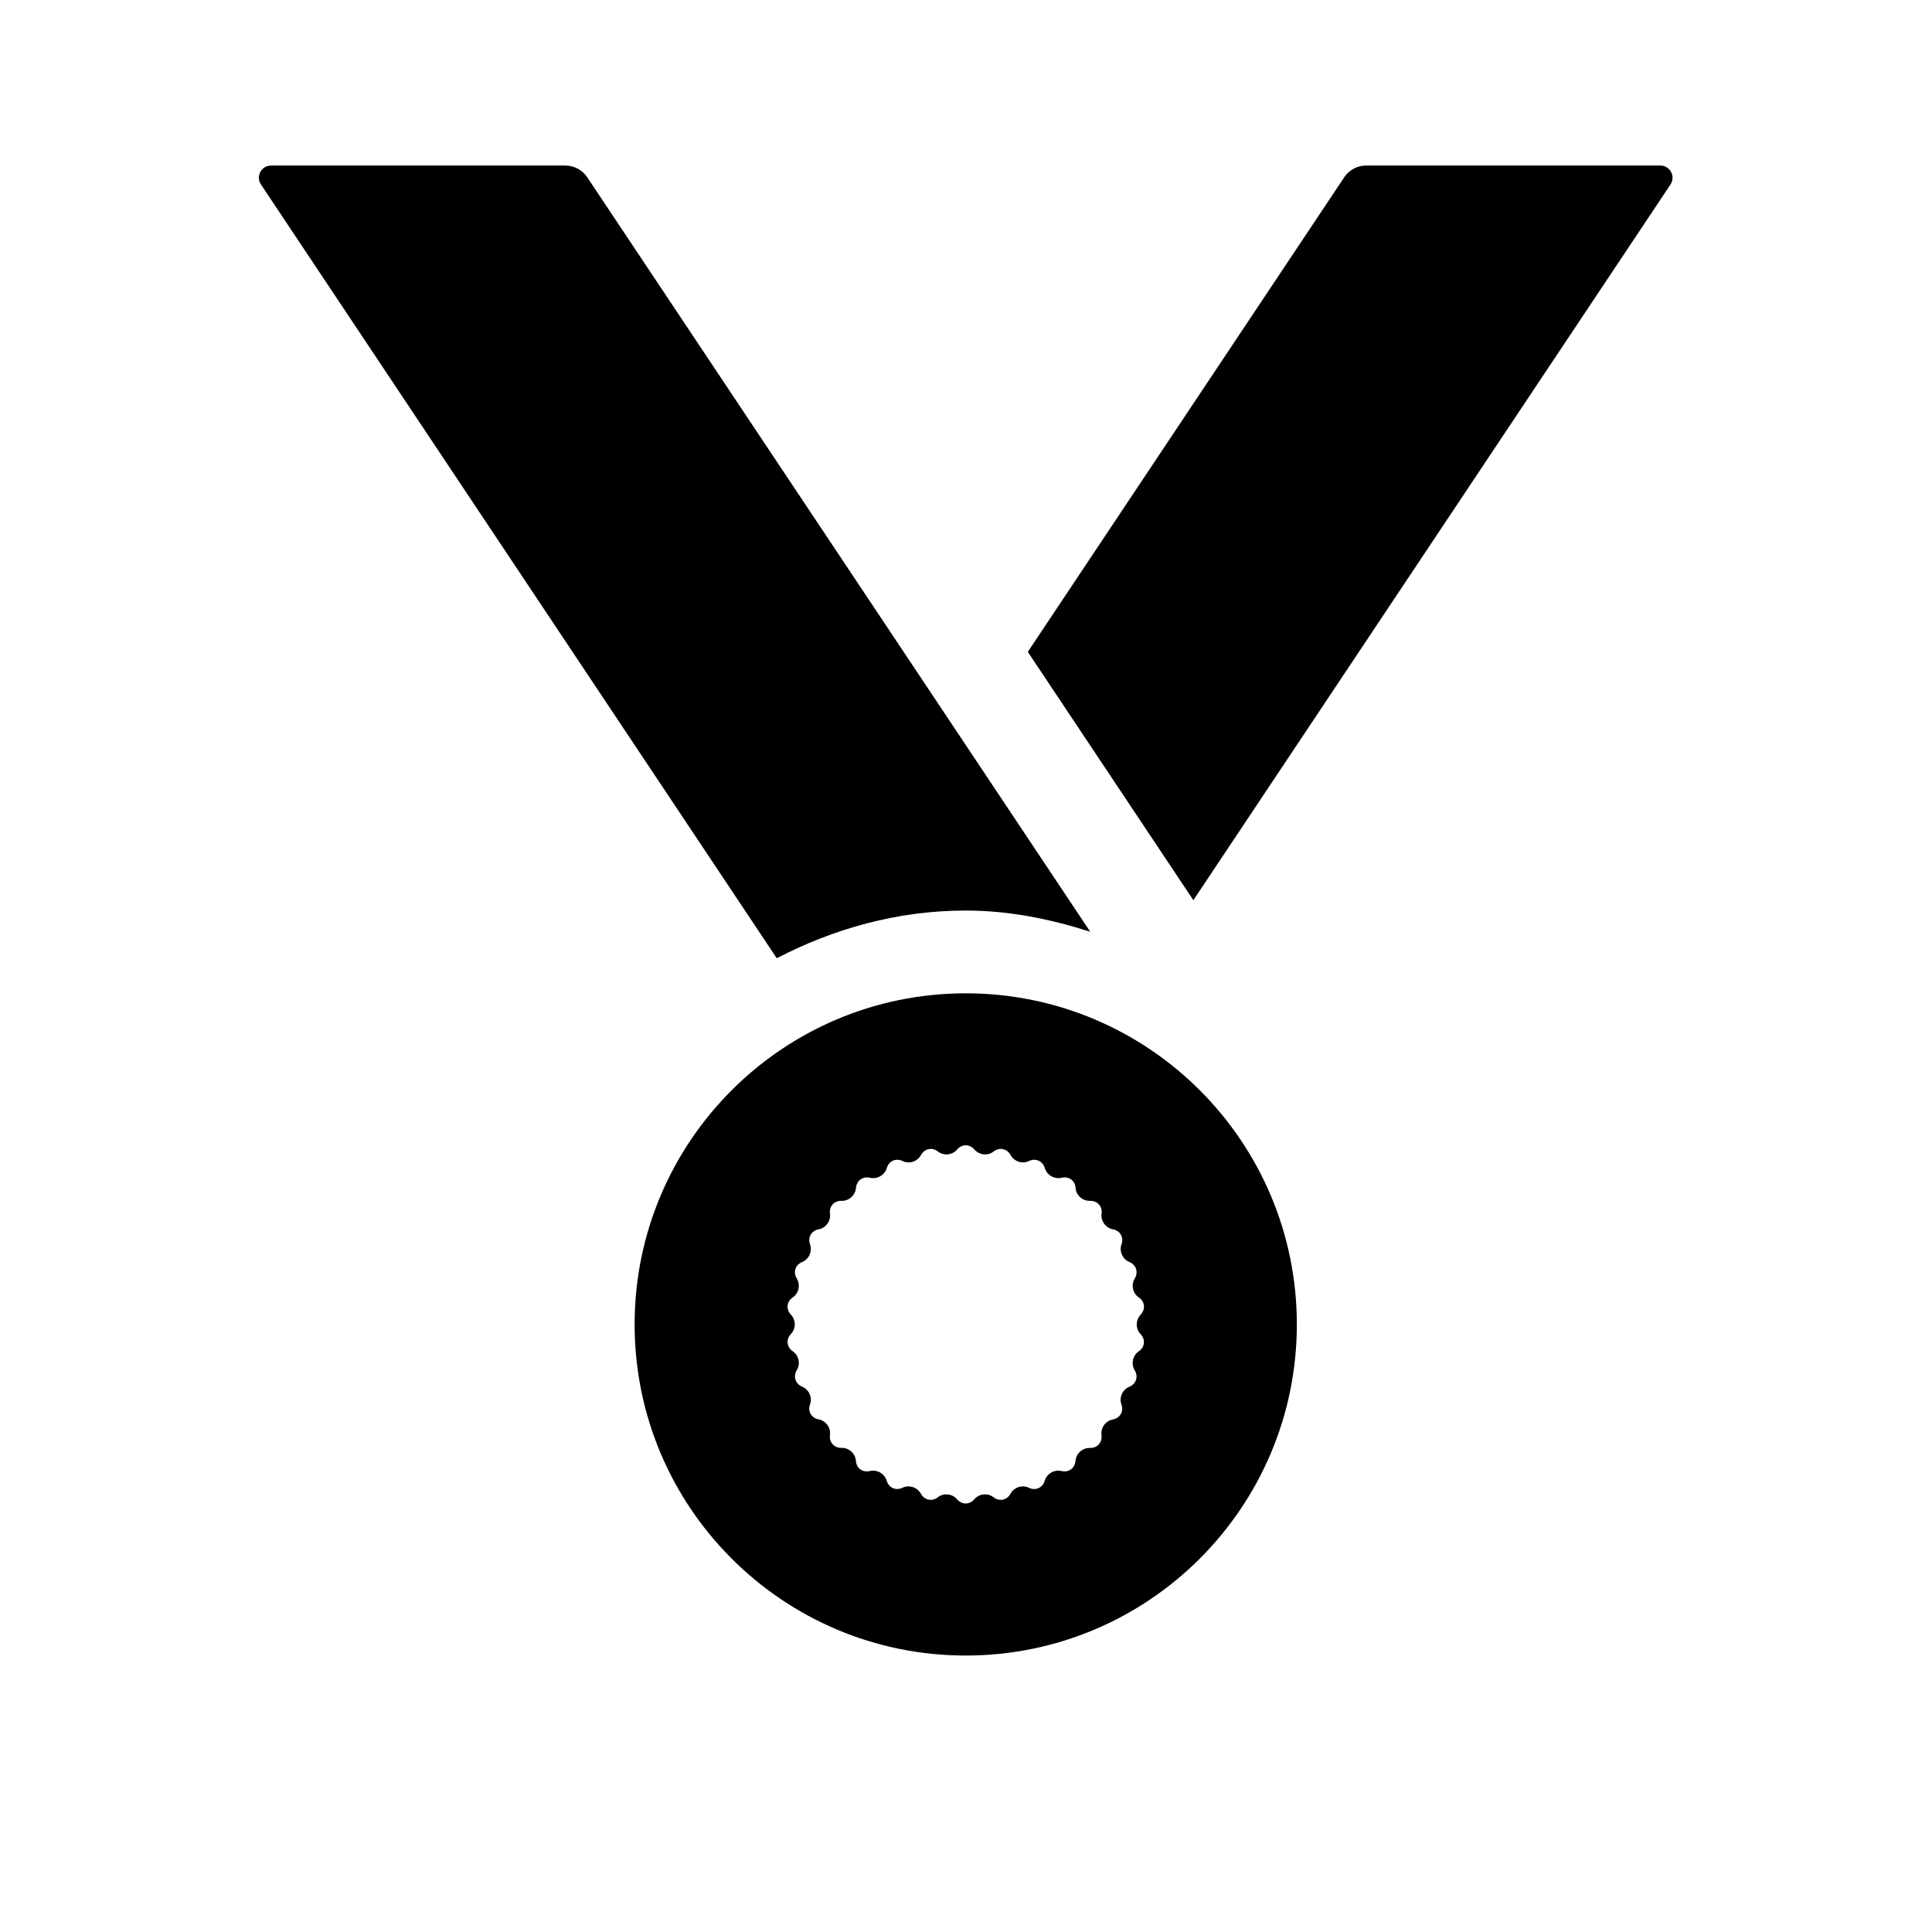 <svg viewBox="0 0 1195 1195" xmlns="http://www.w3.org/2000/svg"><path d="M597.333 563.2c27.034 0 52.531 5.325 77.005 13.107L363.196 109.619c-3.02-4.506-8.038-7.219-13.466-7.219H167.663c-5.99 0-9.626 6.707-6.246 11.725l319.027 478.566c35.174-18.227 74.547-29.491 116.89-29.491zm429.67-460.8H844.936c-5.427 0-10.445 2.714-13.466 7.219L635.732 403.2l102.4 153.6 295.117-442.675c3.328-5.018-.256-11.725-6.246-11.725zm-429.67 512c-113.1 0-204.8 91.699-204.8 204.8s91.7 204.8 204.8 204.8 204.8-91.699 204.8-204.8c0-113.101-91.699-204.8-204.8-204.8zm108.134 210.79c3.174 3.277 2.662 8.09-1.126 10.65s-4.864 7.834-2.509 11.725c2.406 3.891.922 8.448-3.328 10.189s-6.4 6.656-4.864 10.957-.87 8.448-5.325 9.267-7.629 5.171-7.014 9.677-2.61 8.09-7.168 7.936c-4.557-.154-8.55 3.482-8.909 7.987s-4.25 7.373-8.653 6.298-9.114 1.587-10.394 5.99-5.683 6.349-9.779 4.352c-4.096-1.997-9.216-.307-11.366 3.686s-6.86 5.018-10.496 2.202-8.96-2.253-11.878 1.229-7.73 3.482-10.7 0-8.295-4.045-11.879-1.229-8.294 1.792-10.496-2.202-7.27-5.683-11.366-3.686c-4.096 1.997-8.499 0-9.779-4.352s-5.939-7.066-10.394-5.99-8.346-1.741-8.653-6.298-4.3-8.141-8.858-8.038c-4.557.154-7.782-3.43-7.168-7.936s-2.56-8.858-7.014-9.677-6.912-4.966-5.325-9.267-.666-9.216-4.864-10.957-5.683-6.298-3.328-10.189c2.406-3.891 1.28-9.165-2.509-11.725s-4.25-7.373-1.126-10.65c3.174-3.277 3.174-8.653 0-11.981s-2.662-8.09 1.126-10.65 4.864-7.834 2.51-11.725c-2.407-3.891-.923-8.448 3.327-10.189s6.4-6.656 4.864-10.957.87-8.448 5.325-9.267 7.63-5.171 7.014-9.677 2.611-8.09 7.168-7.936c4.557.154 8.55-3.482 8.91-7.987s4.25-7.373 8.652-6.298 9.114-1.587 10.394-5.99 5.683-6.349 9.78-4.352c4.095 1.997 9.215.307 11.365-3.686s6.861-5.018 10.496-2.202 8.96 2.253 11.878-1.229 7.731-3.482 10.701 0 8.294 4.045 11.878 1.229 8.294-1.792 10.496 2.202 7.27 5.683 11.366 3.686c4.096-1.997 8.5 0 9.78 4.352s5.938 7.066 10.393 5.99 8.346 1.741 8.653 6.298 4.352 8.141 8.91 7.987c4.556-.154 7.781 3.43 7.167 7.936s2.56 8.858 7.014 9.677 6.912 4.966 5.325 9.267.666 9.216 4.864 10.957 5.683 6.298 3.328 10.189c-2.406 3.891-1.28 9.165 2.51 11.725s4.25 7.373 1.125 10.65-3.226 8.755-.05 12.032z"/></svg>